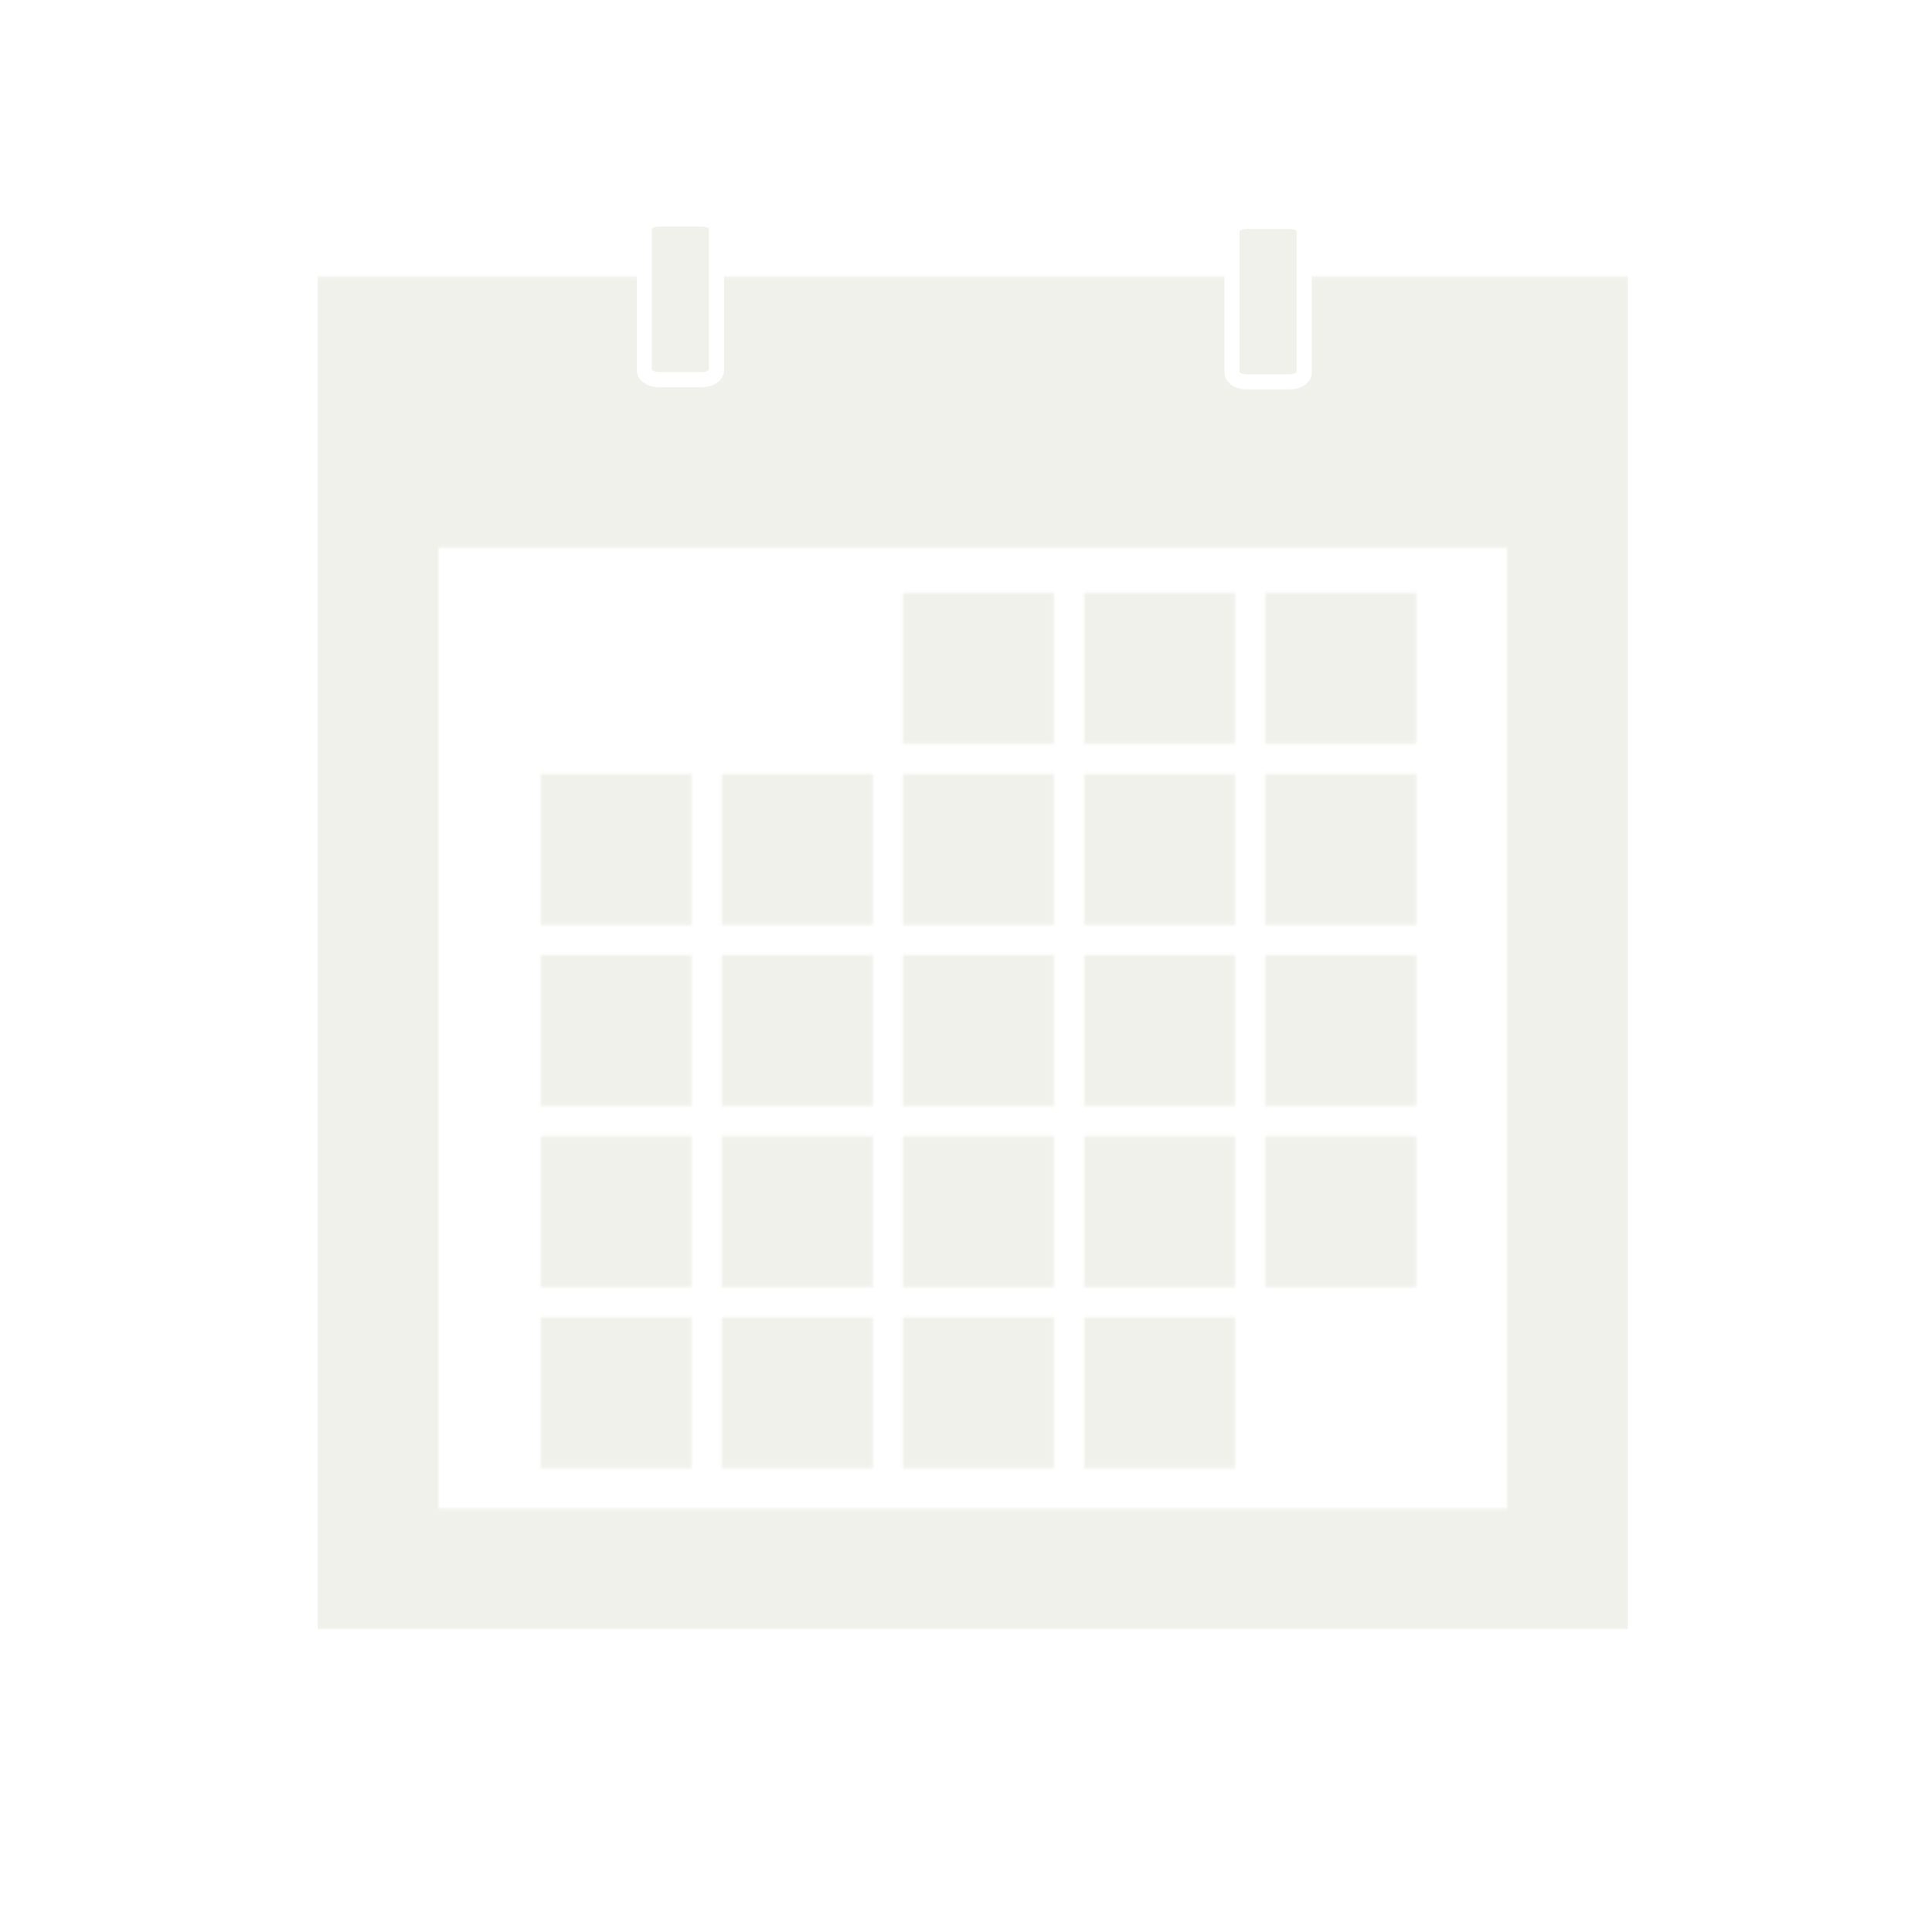 <?xml version="1.0" encoding="UTF-8" standalone="no"?>
<!-- Created with Inkscape (http://www.inkscape.org/) -->

<svg
   xmlns:dc="http://purl.org/dc/elements/1.1/"
   xmlns:cc="http://creativecommons.org/ns#"
   xmlns:rdf="http://www.w3.org/1999/02/22-rdf-syntax-ns#"
   xmlns:svg="http://www.w3.org/2000/svg"
   xmlns="http://www.w3.org/2000/svg"
   xmlns:xlink="http://www.w3.org/1999/xlink"
   version="1.1"
   width="640"
   height="640"
   viewBox="0 0 640 640"
   id="svg2">
  <defs
     id="defs4">
    <pattern
       patternTransform="translate(105.25,484.947)"
       id="pattern5401"
       xlink:href="#pattern5398" />
    <pattern
       patternTransform="translate(105.25,484.947)"
       id="pattern5398"
       xlink:href="#pattern5345" />
    <pattern
       id="pattern5345"
       patternTransform="translate(105.25,484.947)"
       height="467.209"
       width="433.969"
       patternUnits="userSpaceOnUse">
      <g
         transform="translate(-105.25,-484.947)"
         id="g4111">
        <g
           id="g3996">
          <path
             id="rect3998"
             d="m 125.259,524.052 393.959,0 0,408.102 -393.959,0 z"
             style="fill:none;stroke:#f0f1eb;stroke-width:40;stroke-linecap:butt;stroke-linejoin:miter;stroke-miterlimit:4;stroke-opacity:1;stroke-dashoffset:0"
             transform="translate(-4.9229925e-6,0)" />
          <path
             id="rect4000"
             d="m 299.091,608.728 50,0 0,50 -50,0 z"
             style="fill:#f0f1eb;fill-opacity:1;stroke:none" />
          <path
             id="rect4002"
             d="m 359.091,608.728 50,0 0,50 -50,0 z"
             style="fill:#f0f1eb;fill-opacity:1;stroke:none" />
          <path
             id="rect4004"
             d="m 419.091,608.728 50,0 0,50 -50,0 z"
             style="fill:#f0f1eb;fill-opacity:1;stroke:none" />
          <path
             id="rect4006"
             d="m 179.091,668.728 50,0 0,50 -50,0 z"
             style="fill:#f0f1eb;fill-opacity:1;stroke:none" />
          <path
             id="rect4008"
             d="m 239.091,668.728 50,0 0,50 -50,0 z"
             style="fill:#f0f1eb;fill-opacity:1;stroke:none" />
          <path
             id="rect4010"
             d="m 299.091,668.728 50,0 0,50 -50,0 z"
             style="fill:#f0f1eb;fill-opacity:1;stroke:none" />
          <path
             id="rect4012"
             d="m 359.091,668.728 50,0 0,50 -50,0 z"
             style="fill:#f0f1eb;fill-opacity:1;stroke:none" />
          <path
             id="rect4014"
             d="m 419.091,668.728 50,0 0,50 -50,0 z"
             style="fill:#f0f1eb;fill-opacity:1;stroke:none" />
          <path
             id="rect4016"
             d="m 179.091,728.728 50,0 0,50 -50,0 z"
             style="fill:#f0f1eb;fill-opacity:1;stroke:none" />
          <path
             id="rect4018"
             d="m 239.091,728.728 50,0 0,50 -50,0 z"
             style="fill:#f0f1eb;fill-opacity:1;stroke:none" />
          <path
             id="rect4020"
             d="m 299.091,728.728 50,0 0,50 -50,0 z"
             style="fill:#f0f1eb;fill-opacity:1;stroke:none" />
          <path
             id="rect4022"
             d="m 359.091,728.728 50,0 0,50 -50,0 z"
             style="fill:#f0f1eb;fill-opacity:1;stroke:none" />
          <path
             id="rect4024"
             d="m 419.091,728.728 50,0 0,50 -50,0 z"
             style="fill:#f0f1eb;fill-opacity:1;stroke:none" />
          <path
             id="rect4026"
             d="m 179.091,788.728 50,0 0,50 -50,0 z"
             style="fill:#f0f1eb;fill-opacity:1;stroke:none" />
          <path
             id="rect4028"
             d="m 239.091,788.728 50,0 0,50 -50,0 z"
             style="fill:#f0f1eb;fill-opacity:1;stroke:none" />
          <path
             id="rect4030"
             d="m 299.091,788.728 50,0 0,50 -50,0 z"
             style="fill:#f0f1eb;fill-opacity:1;stroke:none" />
          <path
             id="rect4032"
             d="m 359.091,788.728 50,0 0,50 -50,0 z"
             style="fill:#f0f1eb;fill-opacity:1;stroke:none" />
          <path
             id="rect4034"
             d="m 419.091,788.728 50,0 0,50 -50,0 z"
             style="fill:#f0f1eb;fill-opacity:1;stroke:none" />
          <path
             id="rect4036"
             d="m 179.091,848.728 50,0 0,50 -50,0 z"
             style="fill:#f0f1eb;fill-opacity:1;stroke:none" />
          <path
             id="rect4038"
             d="m 239.091,848.728 50,0 0,50 -50,0 z"
             style="fill:#f0f1eb;fill-opacity:1;stroke:none" />
          <path
             id="rect4040"
             d="m 299.091,848.728 50,0 0,50 -50,0 z"
             style="fill:#f0f1eb;fill-opacity:1;stroke:none" />
          <path
             id="rect4042"
             d="m 359.091,848.728 50,0 0,50 -50,0 z"
             style="fill:#f0f1eb;fill-opacity:1;stroke:none" />
          <path
             id="rect4044"
             d="m 106.066,508.9 424.264,0 0,84.853 -424.264,0 z"
             style="fill:#f0f1eb;fill-opacity:1;stroke:none"
             transform="translate(-4.9229925e-6,0)" />
        </g>
        <path
           style="fill:#f0f1eb;fill-opacity:1;stroke:none"
           d="m 218.23,484.947 14.345,0 c 2.649,0 4.782,1.375 4.782,3.082 l 0,47 c 0,1.707 -2.133,3.082 -4.782,3.082 l -14.345,0 c -2.649,0 -4.782,-1.375 -4.782,-3.082 l 0,-47 c 0,-1.707 2.133,-3.082 4.782,-3.082 z"
           id="rect4070" />
        <path
           style="fill:#f0f1eb;fill-opacity:1;stroke:none"
           d="m 412.913,485.71 14.345,0 c 2.649,0 4.782,1.375 4.782,3.082 l 0,47 c 0,1.707 -2.133,3.082 -4.782,3.082 l -14.345,0 c -2.649,0 -4.782,-1.375 -4.782,-3.082 l 0,-47 c 0,-1.707 2.133,-3.082 4.782,-3.082 z"
           id="rect4074" />
      </g>
    </pattern>
  </defs>
  <g
     transform="translate(2.1481913e-6,-412.375)"
     id="g3994"
     style="display:inline">
    <path
       d="m 105.25,484.938 0,467.219 433.969,0 0,-467.219 -106.625,0 c 1.085,0.9 1.938,2.235 1.938,3.844 l 0,47 c 0,1.895 -1.178,3.409 -2.531,4.281 -1.353,0.872 -2.993,1.312 -4.75,1.312 l -14.344,0 c -1.757,0 -3.366,-0.44 -4.719,-1.312 -1.353,-0.872 -2.562,-2.387 -2.562,-4.281 l 0,-47 c 0,-1.609 0.877,-2.944 1.969,-3.844 l -168.938,0 c 0.706,0.834 1.188,1.877 1.188,3.094 l 0,47 c 0,1.895 -1.178,3.409 -2.531,4.281 -1.353,0.872 -2.993,1.312 -4.75,1.312 l -14.344,0 c -1.757,0 -3.366,-0.44 -4.719,-1.312 -1.353,-0.872 -2.562,-2.387 -2.562,-4.281 l 0,-47 c 0,-1.217 0.503,-2.26 1.219,-3.094 l -106.906,0 z m 112.969,2.5 c -0.892,0 -1.656,0.258 -2.031,0.5 -0.165,0.106 -0.225,0.161 -0.25,0.188 l 0,46.812 c 0.025,0.02 0.086,0.051 0.25,0.156 0.375,0.242 1.139,0.531 2.031,0.531 l 14.344,0 c 0.892,0 1.656,-0.289 2.031,-0.531 0.164,-0.105 0.225,-0.137 0.25,-0.156 l 0,-46.812 c -0.025,-0.026 -0.085,-0.081 -0.25,-0.188 -0.375,-0.242 -1.139,-0.5 -2.031,-0.5 l -14.344,0 z m 194.688,0.781 c -0.892,0 -1.656,0.258 -2.031,0.5 -0.164,0.105 -0.225,0.137 -0.25,0.156 l 0,46.812 c 0.025,0.026 0.085,0.081 0.25,0.188 0.375,0.242 1.139,0.5 2.031,0.5 l 14.344,0 c 0.892,0 1.656,-0.258 2.031,-0.5 0.165,-0.106 0.225,-0.161 0.25,-0.188 l 0,-46.812 c -0.025,-0.02 -0.086,-0.051 -0.25,-0.156 -0.375,-0.242 -1.139,-0.5 -2.031,-0.5 l -14.344,0 z"
       transform="translate(-4.9229925e-6,0)"
       id="rect5375"
       style="fill:url(#pattern5401);stroke:none" />
  </g>
</svg>
